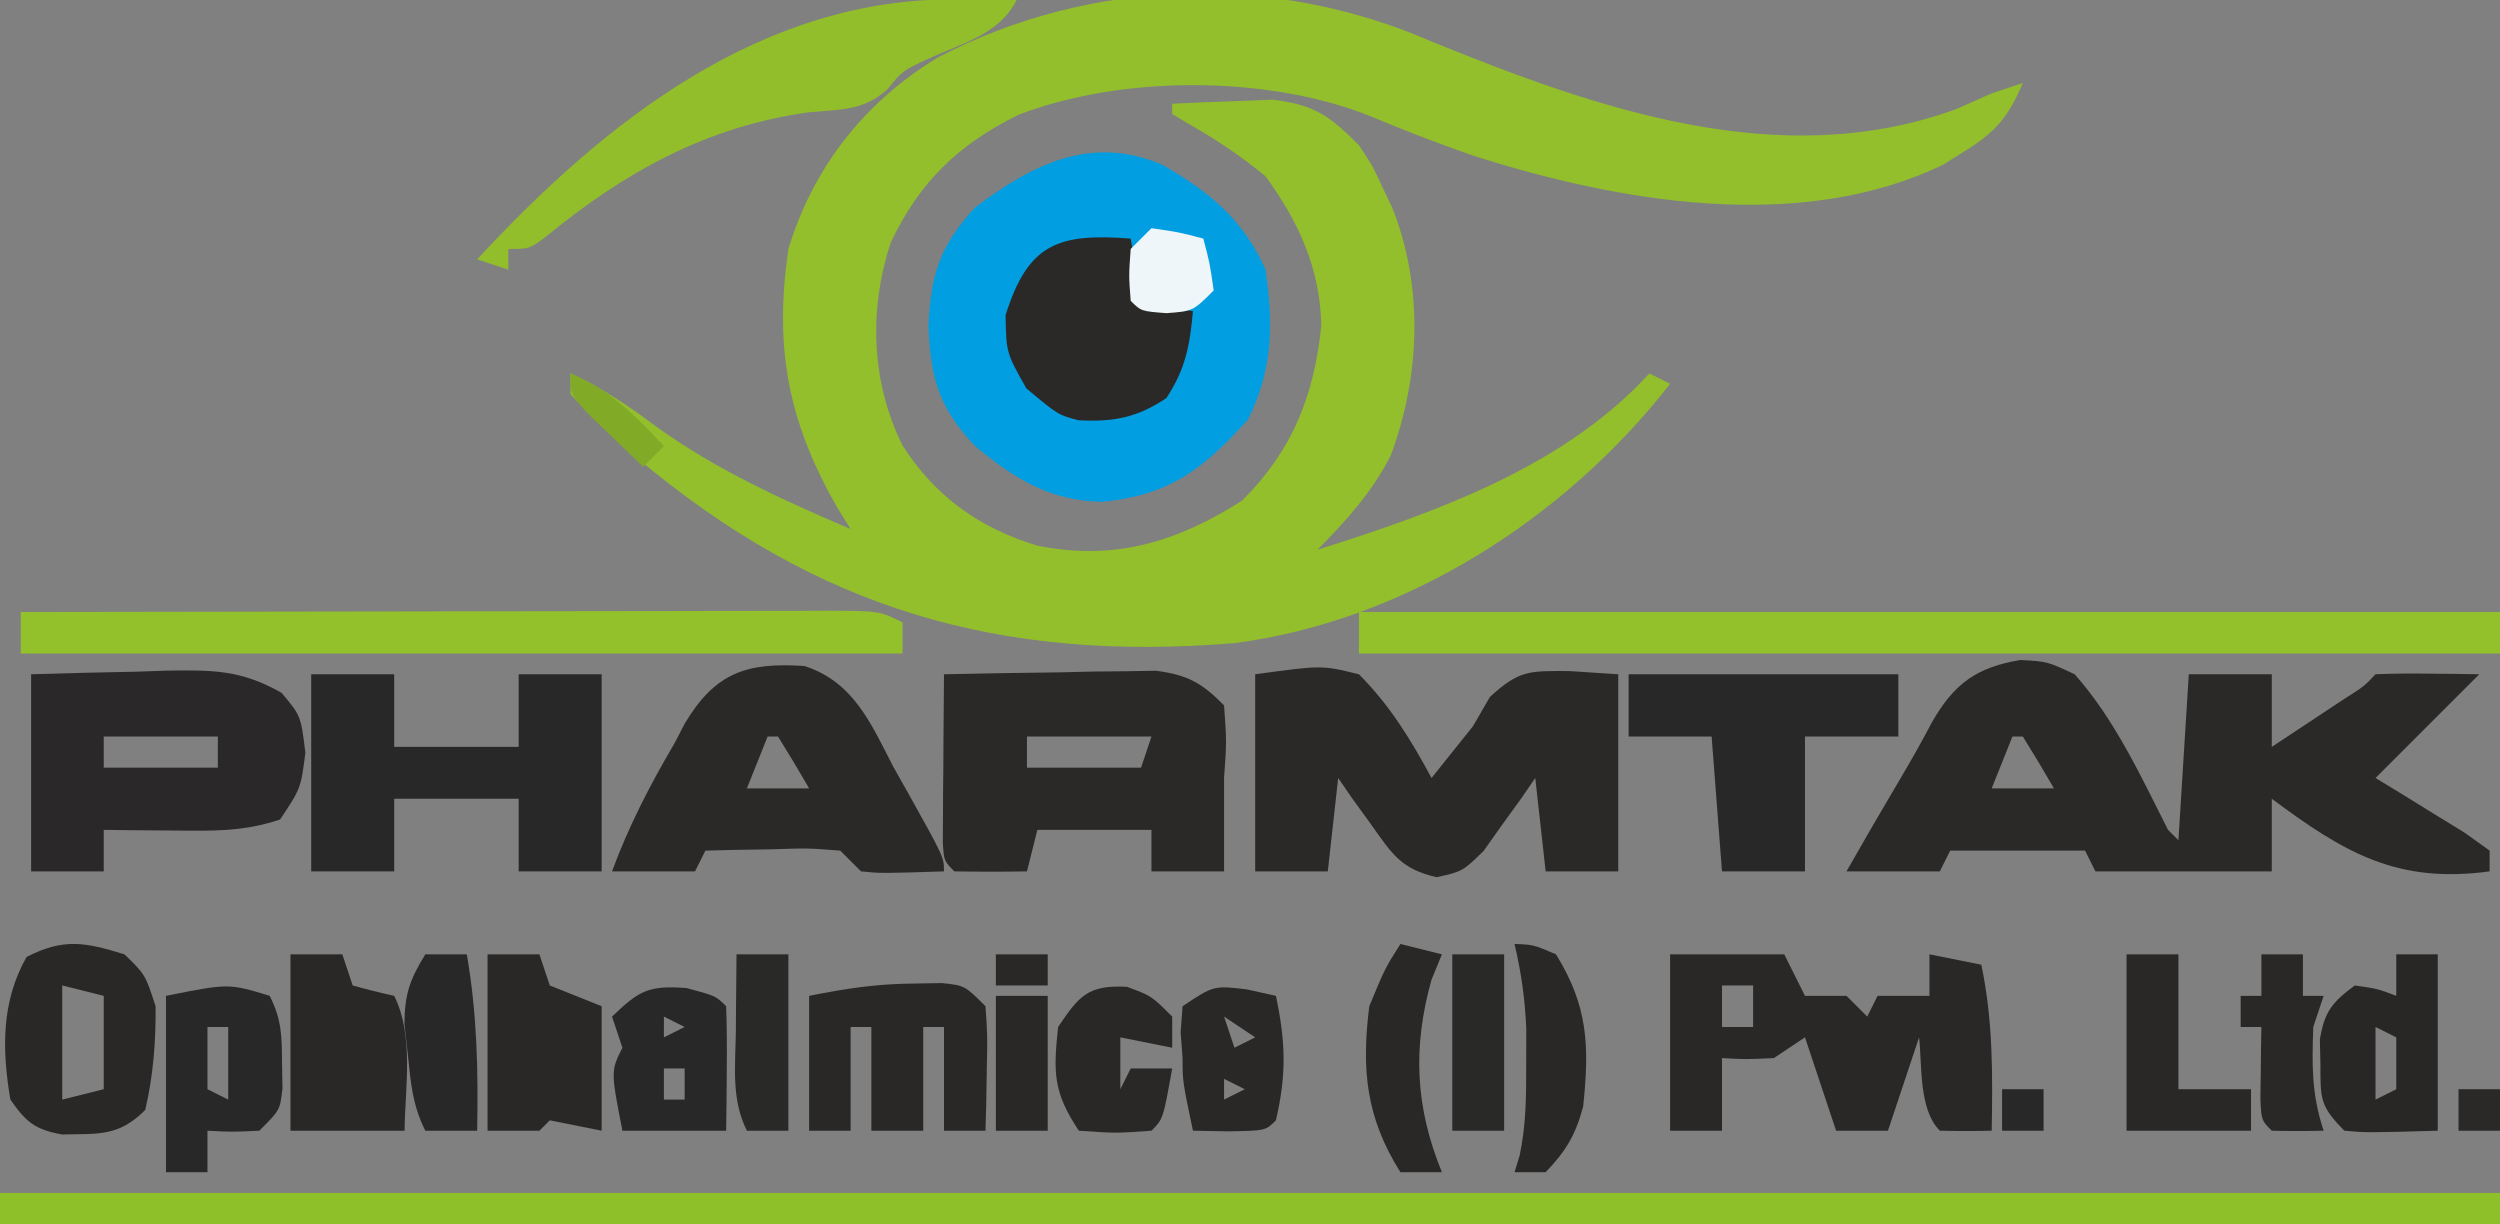 <?xml version="1.0" encoding="UTF-8"?>
<svg version="1.1" xmlns="http://www.w3.org/2000/svg" width="241" height="118">
<rect width="100%" height="100%" fill="#808080" stroke="none"/>
<path d="M0 0 C15.877 6.455 33.626 12.732 50.625 6.5 C51.739 6.005 52.852 5.51 54 5 C54.99 4.67 55.98 4.34 57 4 C55.634 7.259 54.323 8.791 51.312 10.625 C50.669 11.03 50.026 11.435 49.363 11.852 C35.583 18.548 18.039 15.486 4 11 C0.53 9.798 -2.878 8.468 -6.266 7.051 C-16.188 3.238 -29.94 3.28 -39.812 7.062 C-45.622 9.931 -49.348 13.524 -52.121 19.359 C-54.261 25.789 -54.027 32.853 -51 38.938 C-47.874 43.845 -43.525 46.949 -37.957 48.609 C-30.504 50.097 -24.49 48.221 -18.25 44.25 C-13.371 39.371 -11.324 34.135 -10.625 27.375 C-10.737 21.901 -12.796 17.382 -16 13 C-18.31 11.088 -20.611 9.553 -23.207 8.059 C-23.799 7.709 -24.39 7.36 -25 7 C-25 6.67 -25 6.34 -25 6 C-22.939 5.891 -20.876 5.814 -18.812 5.75 C-17.664 5.704 -16.515 5.657 -15.332 5.609 C-11.312 6.081 -9.822 7.153 -7 10 C-5.672 12 -5.672 12 -4.75 14 C-4.435 14.66 -4.121 15.32 -3.797 16 C-0.754 23.638 -1.08 32.267 -3.934 39.918 C-5.732 43.428 -8.234 46.217 -11 49 C0.365 45.407 12.773 41.01 21 32 C21.66 32.33 22.32 32.66 23 33 C12.889 45.975 -2.531 55.849 -19 58 C-41.52 59.829 -59.119 54.815 -76.59 40.148 C-78.819 38.162 -80.991 36.21 -83 34 C-83 33.34 -83 32.68 -83 32 C-79.889 33.439 -77.302 35.198 -74.562 37.25 C-68.764 41.384 -62.527 44.207 -56 47 C-56.433 46.308 -56.866 45.616 -57.312 44.902 C-62.054 36.572 -63.381 29.519 -62 20 C-59.595 12.09 -54.63 5.803 -47.574 1.531 C-32.835 -6.162 -15.236 -6.643 0 0 Z " fill="#92BF2B" transform="translate(138,4)"/>
<path d="M0 0 C4.51 2.625 7.743 5.226 9.906 10.094 C10.67 15.425 10.61 19.659 8.219 24.531 C3.915 29.3 0.704 31.809 -5.781 32.469 C-10.857 32.394 -14.261 30.282 -18.094 27.094 C-21.601 23.411 -22.379 20.544 -22.594 15.594 C-22.393 10.673 -21.523 7.794 -18.094 4.094 C-12.578 -0.071 -6.868 -2.973 0 0 Z " fill="#019EE1" transform="translate(112.094,15.906)"/>
<path d="M0 0 C79.53 0 159.06 0 241 0 C241 0.99 241 1.98 241 3 C161.47 3 81.94 3 0 3 C0 2.01 0 1.02 0 0 Z " fill="#8EC029" transform="translate(0,115)"/>
<path d="M0 0 C2.605 0.137 2.605 0.137 5.25 1.375 C9.135 5.755 11.62 11.193 14.25 16.375 C14.58 16.705 14.91 17.035 15.25 17.375 C15.58 12.095 15.91 6.815 16.25 1.375 C18.89 1.375 21.53 1.375 24.25 1.375 C24.25 3.685 24.25 5.995 24.25 8.375 C25.73 7.397 27.209 6.418 28.688 5.438 C29.511 4.892 30.335 4.347 31.184 3.785 C33.15 2.537 33.15 2.537 34.25 1.375 C35.936 1.303 37.625 1.291 39.312 1.312 C40.232 1.322 41.151 1.331 42.098 1.34 C42.808 1.351 43.518 1.363 44.25 1.375 C40.917 4.708 37.583 8.042 34.25 11.375 C35.044 11.857 35.838 12.339 36.656 12.836 C37.677 13.468 38.698 14.099 39.75 14.75 C40.771 15.376 41.792 16.003 42.844 16.648 C43.638 17.218 44.432 17.788 45.25 18.375 C45.25 19.035 45.25 19.695 45.25 20.375 C36.375 21.588 31.271 18.608 24.25 13.375 C24.25 15.685 24.25 17.995 24.25 20.375 C18.64 20.375 13.03 20.375 7.25 20.375 C6.92 19.715 6.59 19.055 6.25 18.375 C1.96 18.375 -2.33 18.375 -6.75 18.375 C-7.08 19.035 -7.41 19.695 -7.75 20.375 C-10.72 20.375 -13.69 20.375 -16.75 20.375 C-15.058 17.405 -13.347 14.45 -11.602 11.512 C-10.535 9.704 -9.493 7.881 -8.523 6.02 C-6.355 2.237 -4.193 0.711 0 0 Z M-0.75 7.375 C-1.41 9.025 -2.07 10.675 -2.75 12.375 C-0.77 12.375 1.21 12.375 3.25 12.375 C2.281 10.69 1.28 9.023 0.25 7.375 C-0.08 7.375 -0.41 7.375 -0.75 7.375 Z " fill="#2A2928" transform="translate(194.75,63.625)"/>
<path d="M0 0 C6.43 -0.881 6.43 -0.881 10 0 C12.978 2.983 15.006 6.303 17 10 C17.578 9.278 18.155 8.556 18.75 7.812 C19.492 6.884 20.235 5.956 21 5 C21.536 4.072 22.073 3.144 22.625 2.188 C25.489 -0.45 26.463 -0.312 30.25 -0.312 C32.601 -0.158 32.601 -0.158 35 0 C35 6.27 35 12.54 35 19 C32.69 19 30.38 19 28 19 C27.67 16.03 27.34 13.06 27 10 C26.329 10.975 26.329 10.975 25.645 11.969 C25.04 12.804 24.435 13.639 23.812 14.5 C23.221 15.335 22.629 16.171 22.02 17.031 C20 19 20 19 17.5 19.562 C14.079 18.793 13.19 17.326 11.188 14.5 C10.281 13.247 10.281 13.247 9.355 11.969 C8.908 11.319 8.461 10.669 8 10 C7.67 12.97 7.34 15.94 7 19 C4.69 19 2.38 19 0 19 C0 12.73 0 6.46 0 0 Z " fill="#2A2928" transform="translate(121,65)"/>
<path d="M0 0 C36.3 0 72.6 0 110 0 C110 1.32 110 2.64 110 4 C73.7 4 37.4 4 0 4 C0 2.68 0 1.36 0 0 Z " fill="#92C12B" transform="translate(131,59)"/>
<path d="M0 0 C3.75 -0.087 7.499 -0.14 11.25 -0.188 C12.313 -0.213 13.377 -0.238 14.473 -0.264 C15.497 -0.273 16.522 -0.283 17.578 -0.293 C18.521 -0.309 19.463 -0.324 20.435 -0.341 C23.489 0.065 24.845 0.815 27 3 C27.25 6.5 27.25 6.5 27 10 C27 10.99 27 11.98 27 13 C27 15 27 17 27 19 C24.69 19 22.38 19 20 19 C20 17.68 20 16.36 20 15 C16.37 15 12.74 15 9 15 C8.67 16.32 8.34 17.64 8 19 C5.667 19.042 3.333 19.041 1 19 C0 18 0 18 -0.114 16.234 C-0.108 15.485 -0.103 14.736 -0.098 13.965 C-0.094 13.156 -0.091 12.347 -0.088 11.514 C-0.08 10.664 -0.071 9.813 -0.062 8.938 C-0.058 8.083 -0.053 7.229 -0.049 6.35 C-0.037 4.233 -0.019 2.117 0 0 Z M8 6 C8 6.99 8 7.98 8 9 C11.63 9 15.26 9 19 9 C19.33 8.01 19.66 7.02 20 6 C16.04 6 12.08 6 8 6 Z " fill="#2A2928" transform="translate(91,65)"/>
<path d="M0 0 C3.397 -0.108 6.79 -0.187 10.188 -0.25 C11.147 -0.284 12.107 -0.317 13.096 -0.352 C17.521 -0.413 20.242 -0.432 24.148 1.793 C26 4 26 4 26.438 7.562 C26 11 26 11 24 14 C20.44 15.187 17.562 15.097 13.812 15.062 C12.54 15.053 11.268 15.044 9.957 15.035 C8.493 15.018 8.493 15.018 7 15 C7 16.32 7 17.64 7 19 C4.69 19 2.38 19 0 19 C0 12.73 0 6.46 0 0 Z M7 6 C7 6.99 7 7.98 7 9 C10.63 9 14.26 9 18 9 C18 8.01 18 7.02 18 6 C14.37 6 10.74 6 7 6 Z " fill="#2A2828" transform="translate(3,65)"/>
<path d="M0 0 C2.64 0 5.28 0 8 0 C8 2.31 8 4.62 8 7 C11.96 7 15.92 7 20 7 C20 4.69 20 2.38 20 0 C22.64 0 25.28 0 28 0 C28 6.27 28 12.54 28 19 C25.36 19 22.72 19 20 19 C20 16.69 20 14.38 20 12 C16.04 12 12.08 12 8 12 C8 14.31 8 16.62 8 19 C5.36 19 2.72 19 0 19 C0 12.73 0 6.46 0 0 Z " fill="#292828" transform="translate(30,65)"/>
<path d="M0 0 C10.787 -0.023 21.575 -0.041 32.362 -0.052 C37.371 -0.057 42.379 -0.064 47.388 -0.075 C52.218 -0.086 57.049 -0.092 61.879 -0.095 C63.725 -0.097 65.571 -0.1 67.417 -0.106 C69.996 -0.113 72.575 -0.114 75.154 -0.114 C76.307 -0.119 76.307 -0.119 77.484 -0.124 C82.772 -0.114 82.772 -0.114 85 1 C85 1.99 85 2.98 85 4 C56.95 4 28.9 4 0 4 C0 2.68 0 1.36 0 0 Z " fill="#92C12B" transform="translate(2,59)"/>
<path d="M0 0 C3.63 0 7.26 0 11 0 C11.66 1.32 12.32 2.64 13 4 C14.32 4 15.64 4 17 4 C17.66 4.66 18.32 5.32 19 6 C19.33 5.34 19.66 4.68 20 4 C21.65 4 23.3 4 25 4 C25 2.68 25 1.36 25 0 C27.475 0.495 27.475 0.495 30 1 C31.129 6.361 31.097 11.553 31 17 C29.334 17.043 27.666 17.041 26 17 C23.953 14.953 24.3 10.696 24 8 C23.01 10.97 22.02 13.94 21 17 C19.35 17 17.7 17 16 17 C15.01 14.03 14.02 11.06 13 8 C12.01 8.66 11.02 9.32 10 10 C7.312 10.125 7.312 10.125 5 10 C5 12.31 5 14.62 5 17 C3.35 17 1.7 17 0 17 C0 11.39 0 5.78 0 0 Z M5 3 C5 4.32 5 5.64 5 7 C5.99 7 6.98 7 8 7 C8 5.68 8 4.36 8 3 C7.01 3 6.02 3 5 3 Z " fill="#292827" transform="translate(161,92)"/>
<path d="M0 0 C4.725 1.537 6.393 5.527 8.563 9.731 C9.043 10.581 9.523 11.431 10.017 12.307 C13.438 18.442 13.438 18.442 13.438 19.793 C7.384 19.989 7.384 19.989 5.438 19.793 C4.778 19.133 4.118 18.473 3.438 17.793 C0.31 17.55 0.31 17.55 -3.187 17.668 C-4.969 17.695 -4.969 17.695 -6.788 17.723 C-7.703 17.746 -8.619 17.769 -9.562 17.793 C-9.892 18.453 -10.222 19.113 -10.562 19.793 C-13.202 19.793 -15.842 19.793 -18.562 19.793 C-16.968 15.453 -14.897 11.459 -12.562 7.481 C-12.225 6.836 -11.889 6.19 -11.542 5.526 C-8.634 0.67 -5.628 -0.392 0 0 Z M-3.562 6.793 C-4.222 8.443 -4.882 10.093 -5.562 11.793 C-3.582 11.793 -1.602 11.793 0.438 11.793 C-0.53 10.108 -1.531 8.441 -2.562 6.793 C-2.892 6.793 -3.222 6.793 -3.562 6.793 Z " fill="#2A2928" transform="translate(77.562,64.207)"/>
<path d="M0 0 C8.58 0 17.16 0 26 0 C26 1.98 26 3.96 26 6 C23.03 6 20.06 6 17 6 C17 10.29 17 14.58 17 19 C14.36 19 11.72 19 9 19 C8.67 14.71 8.34 10.42 8 6 C5.36 6 2.72 6 0 6 C0 4.02 0 2.04 0 0 Z " fill="#292828" transform="translate(157,65)"/>
<path d="M0 0 C1.603 0.014 1.603 0.014 3.238 0.027 C4.047 0.039 4.855 0.051 5.688 0.062 C4.017 3.404 0.421 4.217 -2.867 5.746 C-5.321 6.89 -5.321 6.89 -6.762 8.672 C-9.07 10.742 -11.202 10.598 -14.25 10.875 C-24.154 12.209 -32.136 16.664 -39.789 22.961 C-41.312 24.062 -41.312 24.062 -43.312 24.062 C-43.312 24.723 -43.312 25.383 -43.312 26.062 C-44.303 25.733 -45.292 25.402 -46.312 25.062 C-34.047 11.8 -18.884 -0.208 0 0 Z " fill="#91BE2A" transform="translate(92.312,-0.062)"/>
<path d="M0 0 C0.33 1.98 0.66 3.96 1 6 C2.65 6.33 4.3 6.66 6 7 C5.698 10.327 5.288 12.563 3.438 15.375 C0.611 17.259 -1.627 17.696 -5.023 17.512 C-7 17 -7 17 -10.062 14.438 C-12 11 -12 11 -12.062 7.375 C-9.896 0.492 -7.019 -0.54 0 0 Z " fill="#2B2928" transform="translate(109,23)"/>
<path d="M0 0 C0.86 -0.014 1.72 -0.028 2.605 -0.043 C4.812 0.188 4.812 0.188 6.812 2.188 C7.008 5.008 7.008 5.008 6.938 8.312 C6.919 9.408 6.901 10.504 6.883 11.633 C6.86 12.476 6.836 13.319 6.812 14.188 C5.492 14.188 4.173 14.188 2.812 14.188 C2.812 10.887 2.812 7.588 2.812 4.188 C2.152 4.188 1.492 4.188 0.812 4.188 C0.812 7.487 0.812 10.787 0.812 14.188 C-0.838 14.188 -2.487 14.188 -4.188 14.188 C-4.188 10.887 -4.188 7.588 -4.188 4.188 C-4.848 4.188 -5.508 4.188 -6.188 4.188 C-6.188 7.487 -6.188 10.787 -6.188 14.188 C-7.508 14.188 -8.828 14.188 -10.188 14.188 C-10.188 9.898 -10.188 5.607 -10.188 1.188 C-6.532 0.456 -3.649 0.028 0 0 Z " fill="#292827" transform="translate(88.188,94.812)"/>
<path d="M0 0 C2 1.938 2 1.938 3 5 C3.027 8.405 2.781 11.682 2 15 C-0.593 17.593 -2.487 17.277 -6.027 17.363 C-8.649 16.88 -9.475 16.18 -11 14 C-11.818 9.174 -11.878 4.545 -9.438 0.25 C-5.861 -1.584 -3.791 -1.172 0 0 Z M-6 3 C-6 6.63 -6 10.26 -6 14 C-4.68 13.67 -3.36 13.34 -2 13 C-2 10.03 -2 7.06 -2 4 C-3.32 3.67 -4.64 3.34 -6 3 Z " fill="#292827" transform="translate(12,92)"/>
<path d="M0 0 C1.65 0 3.3 0 5 0 C5.33 0.99 5.66 1.98 6 3 C8.475 3.99 8.475 3.99 11 5 C11 8.96 11 12.92 11 17 C9.35 16.67 7.7 16.34 6 16 C5.67 16.33 5.34 16.66 5 17 C3.35 17 1.7 17 0 17 C0 11.39 0 5.78 0 0 Z " fill="#292827" transform="translate(47,92)"/>
<path d="M0 0 C1.65 0 3.3 0 5 0 C5.33 0.99 5.66 1.98 6 3 C7.323 3.372 8.657 3.706 10 4 C11.926 7.851 11.049 12.8 11 17 C7.37 17 3.74 17 0 17 C0 11.39 0 5.78 0 0 Z " fill="#292827" transform="translate(28,92)"/>
<path d="M0 0 C1.177 2.353 1.166 3.881 1.188 6.5 C1.202 7.294 1.216 8.088 1.23 8.906 C1 11 1 11 -1 13 C-3.625 13.125 -3.625 13.125 -6 13 C-6 14.32 -6 15.64 -6 17 C-7.32 17 -8.64 17 -10 17 C-10 11.39 -10 5.78 -10 0 C-3.956 -1.209 -3.956 -1.209 0 0 Z M-6 3 C-6 4.98 -6 6.96 -6 9 C-5.01 9.495 -5.01 9.495 -4 10 C-4 7.69 -4 5.38 -4 3 C-4.66 3 -5.32 3 -6 3 Z " fill="#292828" transform="translate(26,96)"/>
<path d="M0 0 C1.32 0 2.64 0 4 0 C4 5.61 4 11.22 4 17 C-2.836 17.195 -2.836 17.195 -5 17 C-7.415 14.585 -7.296 13.873 -7.312 10.562 C-7.329 9.78 -7.346 8.998 -7.363 8.191 C-6.919 5.509 -6.166 4.601 -4 3 C-1.812 3.312 -1.812 3.312 0 4 C0 2.68 0 1.36 0 0 Z M-2 7 C-2 9.31 -2 11.62 -2 14 C-1.34 13.67 -0.68 13.34 0 13 C0 11.35 0 9.7 0 8 C-0.66 7.67 -1.32 7.34 -2 7 Z " fill="#282726" transform="translate(231,92)"/>
<path d="M0 0 C2.812 0.75 2.812 0.75 3.812 1.75 C3.885 3.77 3.896 5.792 3.875 7.812 C3.866 8.917 3.857 10.022 3.848 11.16 C3.836 12.015 3.824 12.869 3.812 13.75 C0.512 13.75 -2.788 13.75 -6.188 13.75 C-7.312 8 -7.312 8 -6.188 5.75 C-6.518 4.76 -6.848 3.77 -7.188 2.75 C-4.595 0.257 -3.676 -0.288 0 0 Z M-2.188 2.75 C-2.188 3.41 -2.188 4.07 -2.188 4.75 C-1.528 4.42 -0.868 4.09 -0.188 3.75 C-0.848 3.42 -1.508 3.09 -2.188 2.75 Z M-2.188 7.75 C-2.188 8.74 -2.188 9.73 -2.188 10.75 C-1.528 10.75 -0.868 10.75 -0.188 10.75 C-0.188 9.76 -0.188 8.77 -0.188 7.75 C-0.848 7.75 -1.508 7.75 -2.188 7.75 Z " fill="#292828" transform="translate(66.188,95.25)"/>
<path d="M0 0 C1.65 0 3.3 0 5 0 C5 4.29 5 8.58 5 13 C7.31 13 9.62 13 12 13 C12 14.32 12 15.64 12 17 C8.04 17 4.08 17 0 17 C0 11.39 0 5.78 0 0 Z " fill="#292827" transform="translate(205,92)"/>
<path d="M0 0 C2.375 0.875 2.375 0.875 4.375 2.875 C4.375 3.865 4.375 4.855 4.375 5.875 C2.725 5.545 1.075 5.215 -0.625 4.875 C-0.625 6.525 -0.625 8.175 -0.625 9.875 C-0.295 9.215 0.035 8.555 0.375 7.875 C1.695 7.875 3.015 7.875 4.375 7.875 C3.5 12.75 3.5 12.75 2.375 13.875 C-1.062 14.125 -1.062 14.125 -4.625 13.875 C-7.105 10.154 -7.088 8.277 -6.625 3.875 C-4.569 0.829 -3.731 -0.178 0 0 Z " fill="#292827" transform="translate(108.625,95.125)"/>
<path d="M0 0 C0.928 0.206 1.856 0.412 2.812 0.625 C3.751 5.083 3.841 8.17 2.812 12.625 C1.812 13.625 1.812 13.625 -1.75 13.688 C-2.884 13.667 -4.019 13.646 -5.188 13.625 C-6.188 8.875 -6.188 8.875 -6.188 6.625 C-6.249 5.8 -6.311 4.975 -6.375 4.125 C-6.313 3.3 -6.251 2.475 -6.188 1.625 C-3.188 -0.375 -3.188 -0.375 0 0 Z M-2.188 2.625 C-1.857 3.615 -1.528 4.605 -1.188 5.625 C-0.527 5.295 0.133 4.965 0.812 4.625 C-0.177 3.965 -1.167 3.305 -2.188 2.625 Z M-2.188 8.625 C-2.188 9.285 -2.188 9.945 -2.188 10.625 C-1.528 10.295 -0.868 9.965 -0.188 9.625 C-0.848 9.295 -1.508 8.965 -2.188 8.625 Z " fill="#292827" transform="translate(120.188,95.375)"/>
<path d="M0 0 C1.32 0 2.64 0 4 0 C4.993 5.707 5.105 11.214 5 17 C3.35 17 1.7 17 0 17 C-1.247 14.506 -1.401 12.398 -1.688 9.625 C-1.794 8.669 -1.901 7.712 -2.012 6.727 C-1.999 3.853 -1.493 2.415 0 0 Z " fill="#292828" transform="translate(41,92)"/>
<path d="M0 0 C1.812 0.062 1.812 0.062 4 1 C7.111 6.042 7.221 9.855 6.617 15.668 C5.894 18.399 4.954 19.966 3 22 C2.01 22 1.02 22 0 22 C0.162 21.473 0.325 20.946 0.492 20.402 C1.124 17.413 1.132 14.618 1.125 11.562 C1.128 10.45 1.13 9.338 1.133 8.191 C1.014 5.336 0.654 2.775 0 0 Z " fill="#292827" transform="translate(146,91)"/>
<path d="M0 0 C1.32 0.33 2.64 0.66 4 1 C3.67 1.804 3.34 2.609 3 3.438 C1.175 9.941 1.42 15.711 4 22 C2.68 22 1.36 22 0 22 C-3.328 16.73 -3.765 12.061 -3 6 C-1.5 2.375 -1.5 2.375 0 0 Z " fill="#292827" transform="translate(135,91)"/>
<path d="M0 0 C1.65 0 3.3 0 5 0 C5 5.61 5 11.22 5 17 C3.35 17 1.7 17 0 17 C0 11.39 0 5.78 0 0 Z " fill="#292928" transform="translate(140,92)"/>
<path d="M0 0 C1.32 0 2.64 0 4 0 C4 1.32 4 2.64 4 4 C4.66 4 5.32 4 6 4 C5.67 4.99 5.34 5.98 5 7 C4.868 10.684 4.83 13.491 6 17 C4.334 17.043 2.666 17.041 1 17 C0 16 0 16 -0.098 13.934 C-0.08 12.698 -0.08 12.698 -0.062 11.438 C-0.053 10.611 -0.044 9.785 -0.035 8.934 C-0.024 8.296 -0.012 7.657 0 7 C-0.66 7 -1.32 7 -2 7 C-2 6.01 -2 5.02 -2 4 C-1.34 4 -0.68 4 0 4 C0 2.68 0 1.36 0 0 Z " fill="#292827" transform="translate(218,92)"/>
<path d="M0 0 C1.65 0 3.3 0 5 0 C5 5.61 5 11.22 5 17 C3.68 17 2.36 17 1 17 C-0.533 13.935 -0.103 10.732 -0.062 7.375 C-0.058 6.669 -0.053 5.962 -0.049 5.234 C-0.037 3.49 -0.019 1.745 0 0 Z " fill="#292927" transform="translate(71,92)"/>
<path d="M0 0 C1.65 0 3.3 0 5 0 C5 4.29 5 8.58 5 13 C3.35 13 1.7 13 0 13 C0 8.71 0 4.42 0 0 Z " fill="#292827" transform="translate(96,96)"/>
<path d="M0 0 C2.625 0.375 2.625 0.375 5 1 C5.625 3.375 5.625 3.375 6 6 C4 8 4 8 1.438 8.188 C-1 8 -1 8 -2 7 C-2.188 4.562 -2.188 4.562 -2 2 C-1.34 1.34 -0.68 0.68 0 0 Z " fill="#EEF6FA" transform="translate(111,22)"/>
<path d="M0 0 C3.817 1.555 6.192 4.036 9 7 C8.34 7.66 7.68 8.32 7 9 C5.827 7.881 4.662 6.755 3.5 5.625 C2.85 4.999 2.201 4.372 1.531 3.727 C0 2 0 2 0 0 Z " fill="#81AA27" transform="translate(55,36)"/>
<path d="M0 0 C1.32 0 2.64 0 4 0 C4 1.32 4 2.64 4 4 C2.68 4 1.36 4 0 4 C0 2.68 0 1.36 0 0 Z " fill="#2A2928" transform="translate(237,105)"/>
<path d="M0 0 C1.32 0 2.64 0 4 0 C4 1.32 4 2.64 4 4 C2.68 4 1.36 4 0 4 C0 2.68 0 1.36 0 0 Z " fill="#292828" transform="translate(193,105)"/>
<path d="M0 0 C1.65 0 3.3 0 5 0 C5 0.99 5 1.98 5 3 C3.35 3 1.7 3 0 3 C0 2.01 0 1.02 0 0 Z " fill="#292827" transform="translate(96,92)"/>
</svg>
